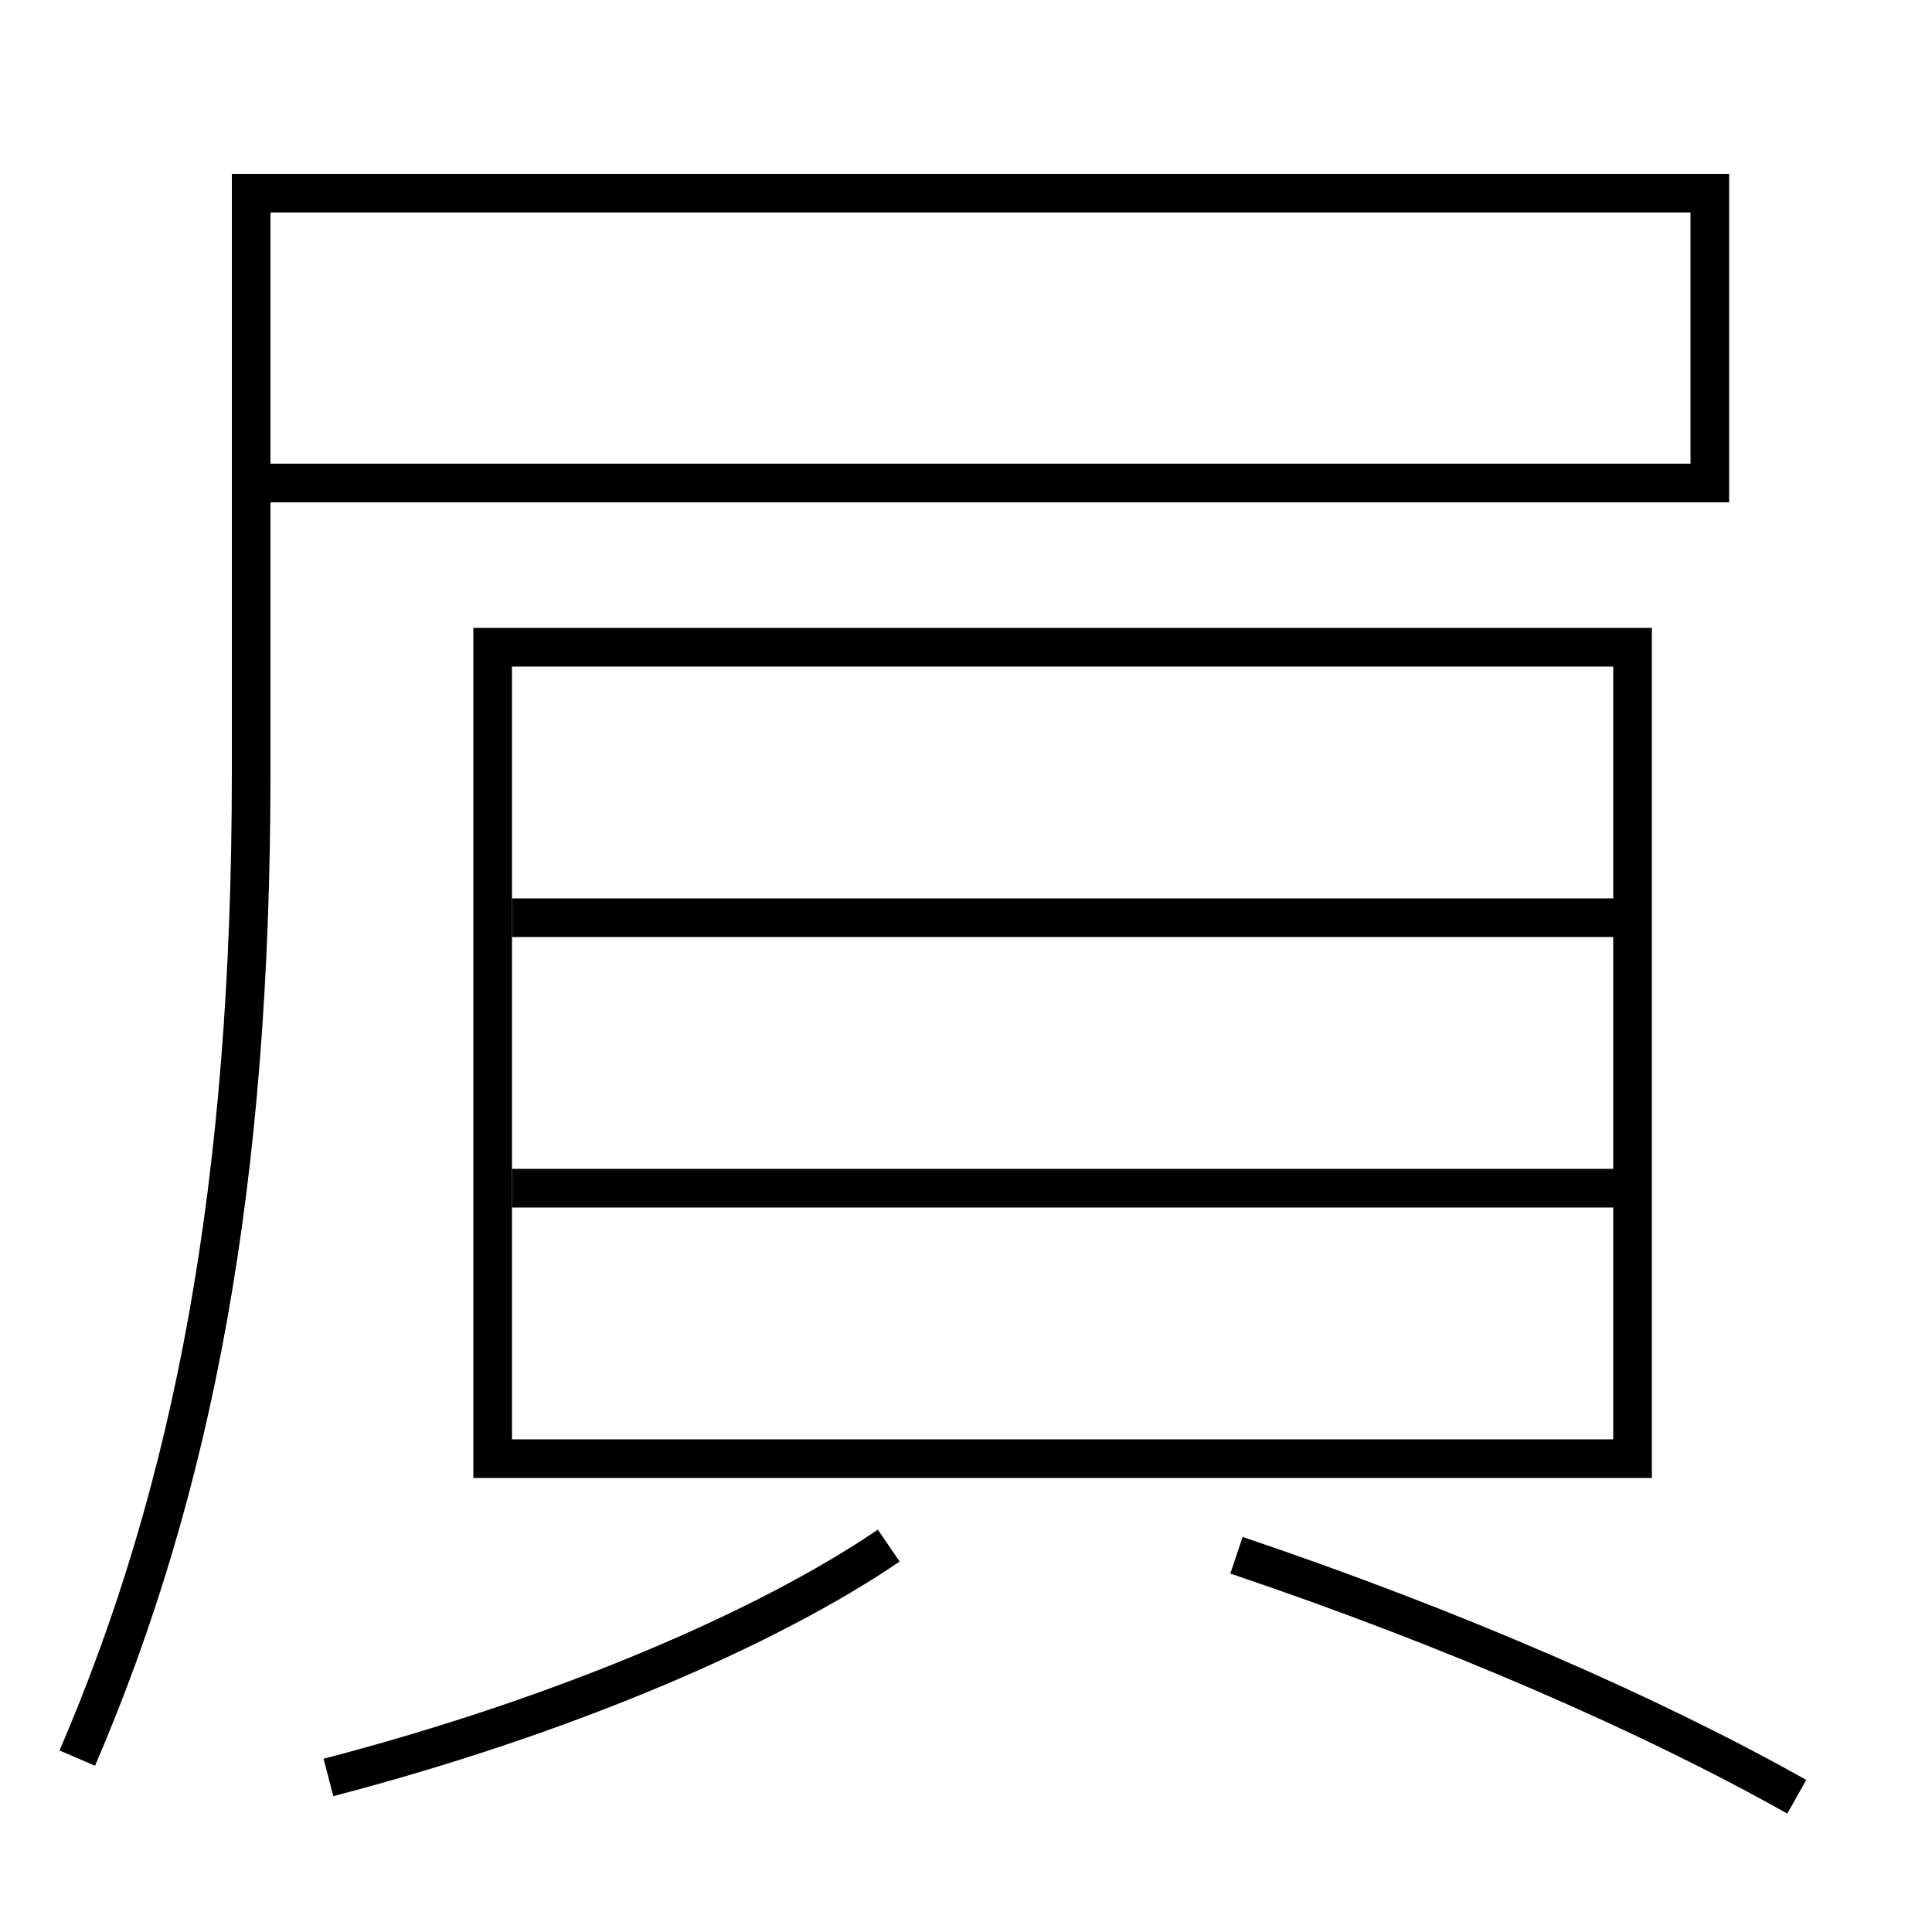 <?xml version='1.0' encoding='utf-8'?>
<svg xmlns="http://www.w3.org/2000/svg" height="100px" version="1.0" viewBox="0 0 100 100" width="100px" x="0px" y="0px">
<line fill="none" stroke="#000000" stroke-width="2" x1="26.5" x2="84.5" y1="61.5" y2="61.5" /><line fill="none" stroke="#000000" stroke-width="2" x1="26.5" x2="84.5" y1="47.5" y2="47.5" /><polyline fill="none" points="26.5,75.5 84.5,75.5 84.5,33.5 25.5,33.5 25.5,76.5" stroke="#000000" stroke-width="2" /><path d="M17,92 c12.258,-3.196 22.797,-7.771 29,-12" fill="none" stroke="#000000" stroke-width="2" /><path d="M93,93 c-7.468,-4.208 -17.778,-8.718 -29,-12.5" fill="none" stroke="#000000" stroke-width="2" /><path d="M4,91 c6.048,-14.052 9,-29.832 9,-51 v-30.0 h75.5 v15.0 H14.0" fill="none" stroke="#000000" stroke-width="2" /></svg>
